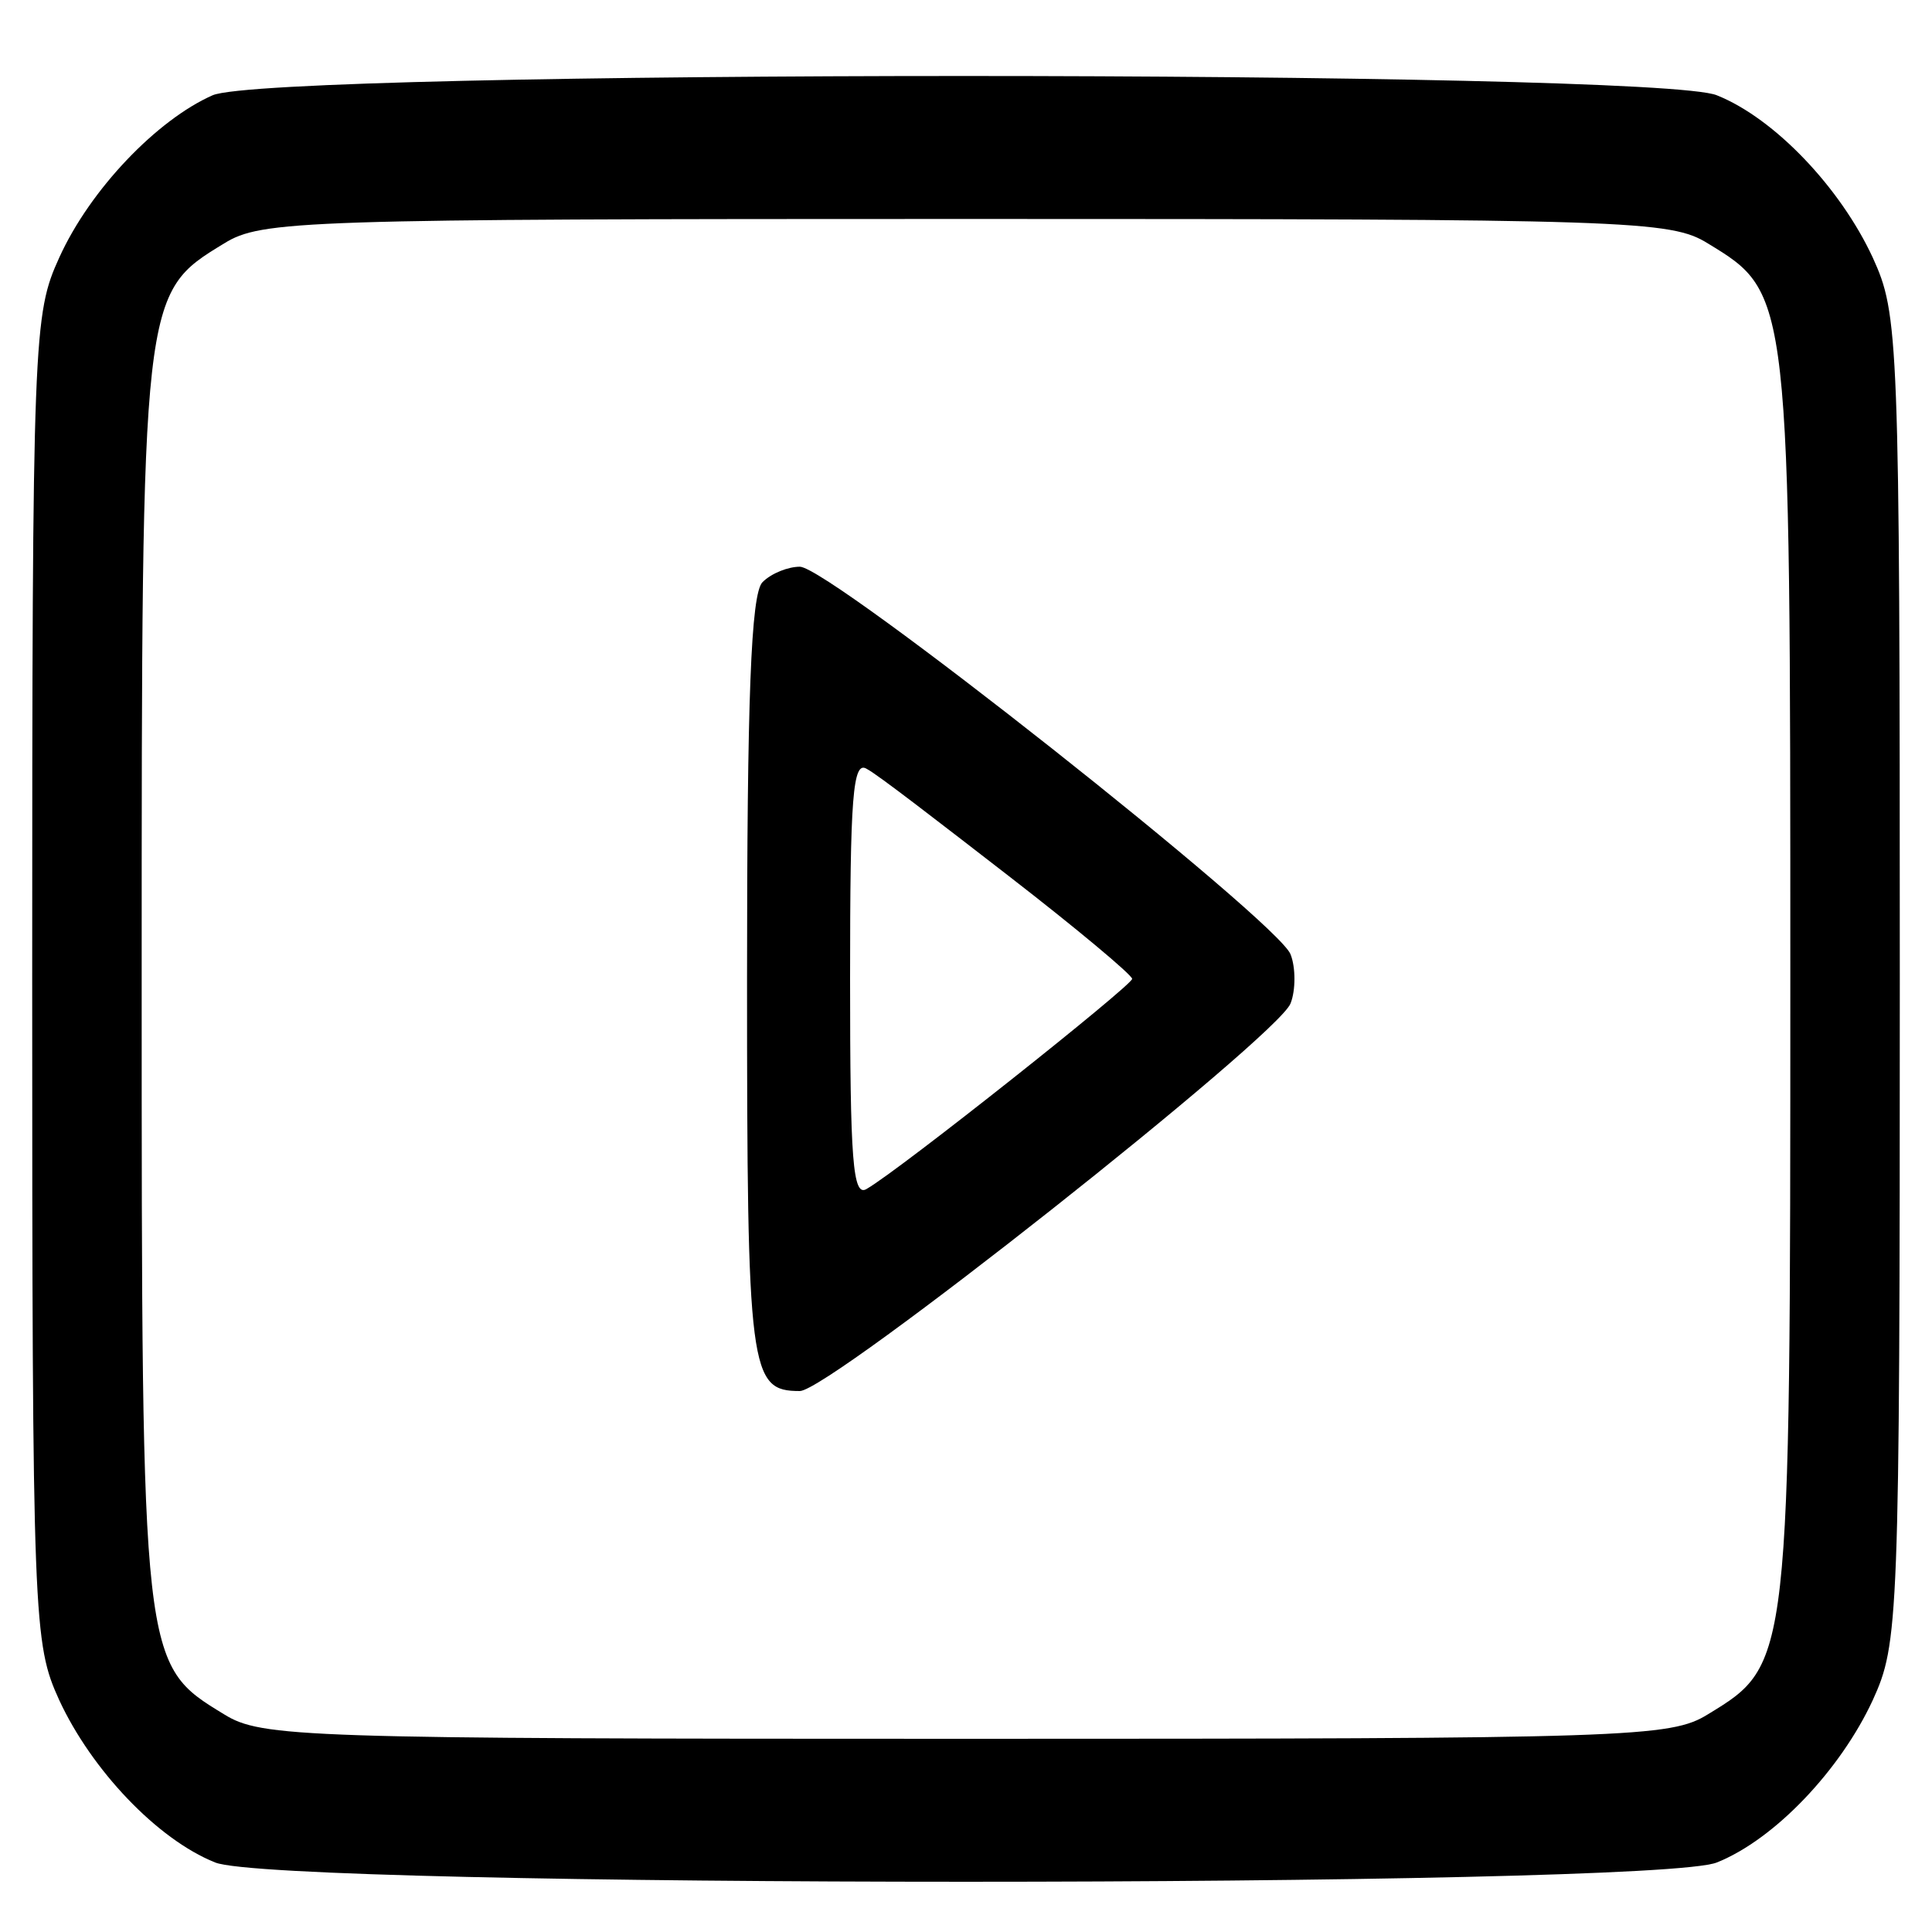 <?xml version="1.0" standalone="no"?>
<!DOCTYPE svg PUBLIC "-//W3C//DTD SVG 20010904//EN"
 "http://www.w3.org/TR/2001/REC-SVG-20010904/DTD/svg10.dtd">
<svg version="1.0" xmlns="http://www.w3.org/2000/svg"
 width="150pt" height="150pt" viewBox="0 0 150 150"
 preserveAspectRatio="xMidYMid meet">

<g transform="translate(0,150) scale(0.1,-0.1)"
fill="#000000" stroke="none">
<path d="M165 1426 c-43 -19 -95 -73 -119 -126 -20 -44 -21 -59 -21 -560 0
-501 1 -516 21 -560 25 -54 76 -108 121 -126 48 -20 1118 -20 1166 0 45 18 96
72 121 126 20 44 21 59 21 560 0 501 -1 516 -21 560 -25 54 -76 108 -121 126
-47 20 -1123 20 -1168 0z m1161 -115 c64 -39 64 -38 64 -571 0 -533 0 -532
-64 -571 -29 -18 -60 -19 -576 -19 -516 0 -547 1 -576 19 -64 39 -64 38 -64
571 0 533 0 532 64 571 29 18 60 19 576 19 516 0 547 -1 576 -19z"/>
<path d="M592 1048 c-9 -9 -12 -91 -12 -308 0 -306 2 -320 41 -320 23 0 372
276 381 301 4 10 4 28 0 38 -9 25 -358 301 -381 301 -9 0 -22 -5 -29 -12z
m191 -228 c53 -41 96 -77 96 -80 0 -5 -180 -148 -206 -163 -11 -7 -13 22 -13
163 0 141 2 170 13 163 8 -4 57 -42 110 -83z"/>
</g>
</svg>
